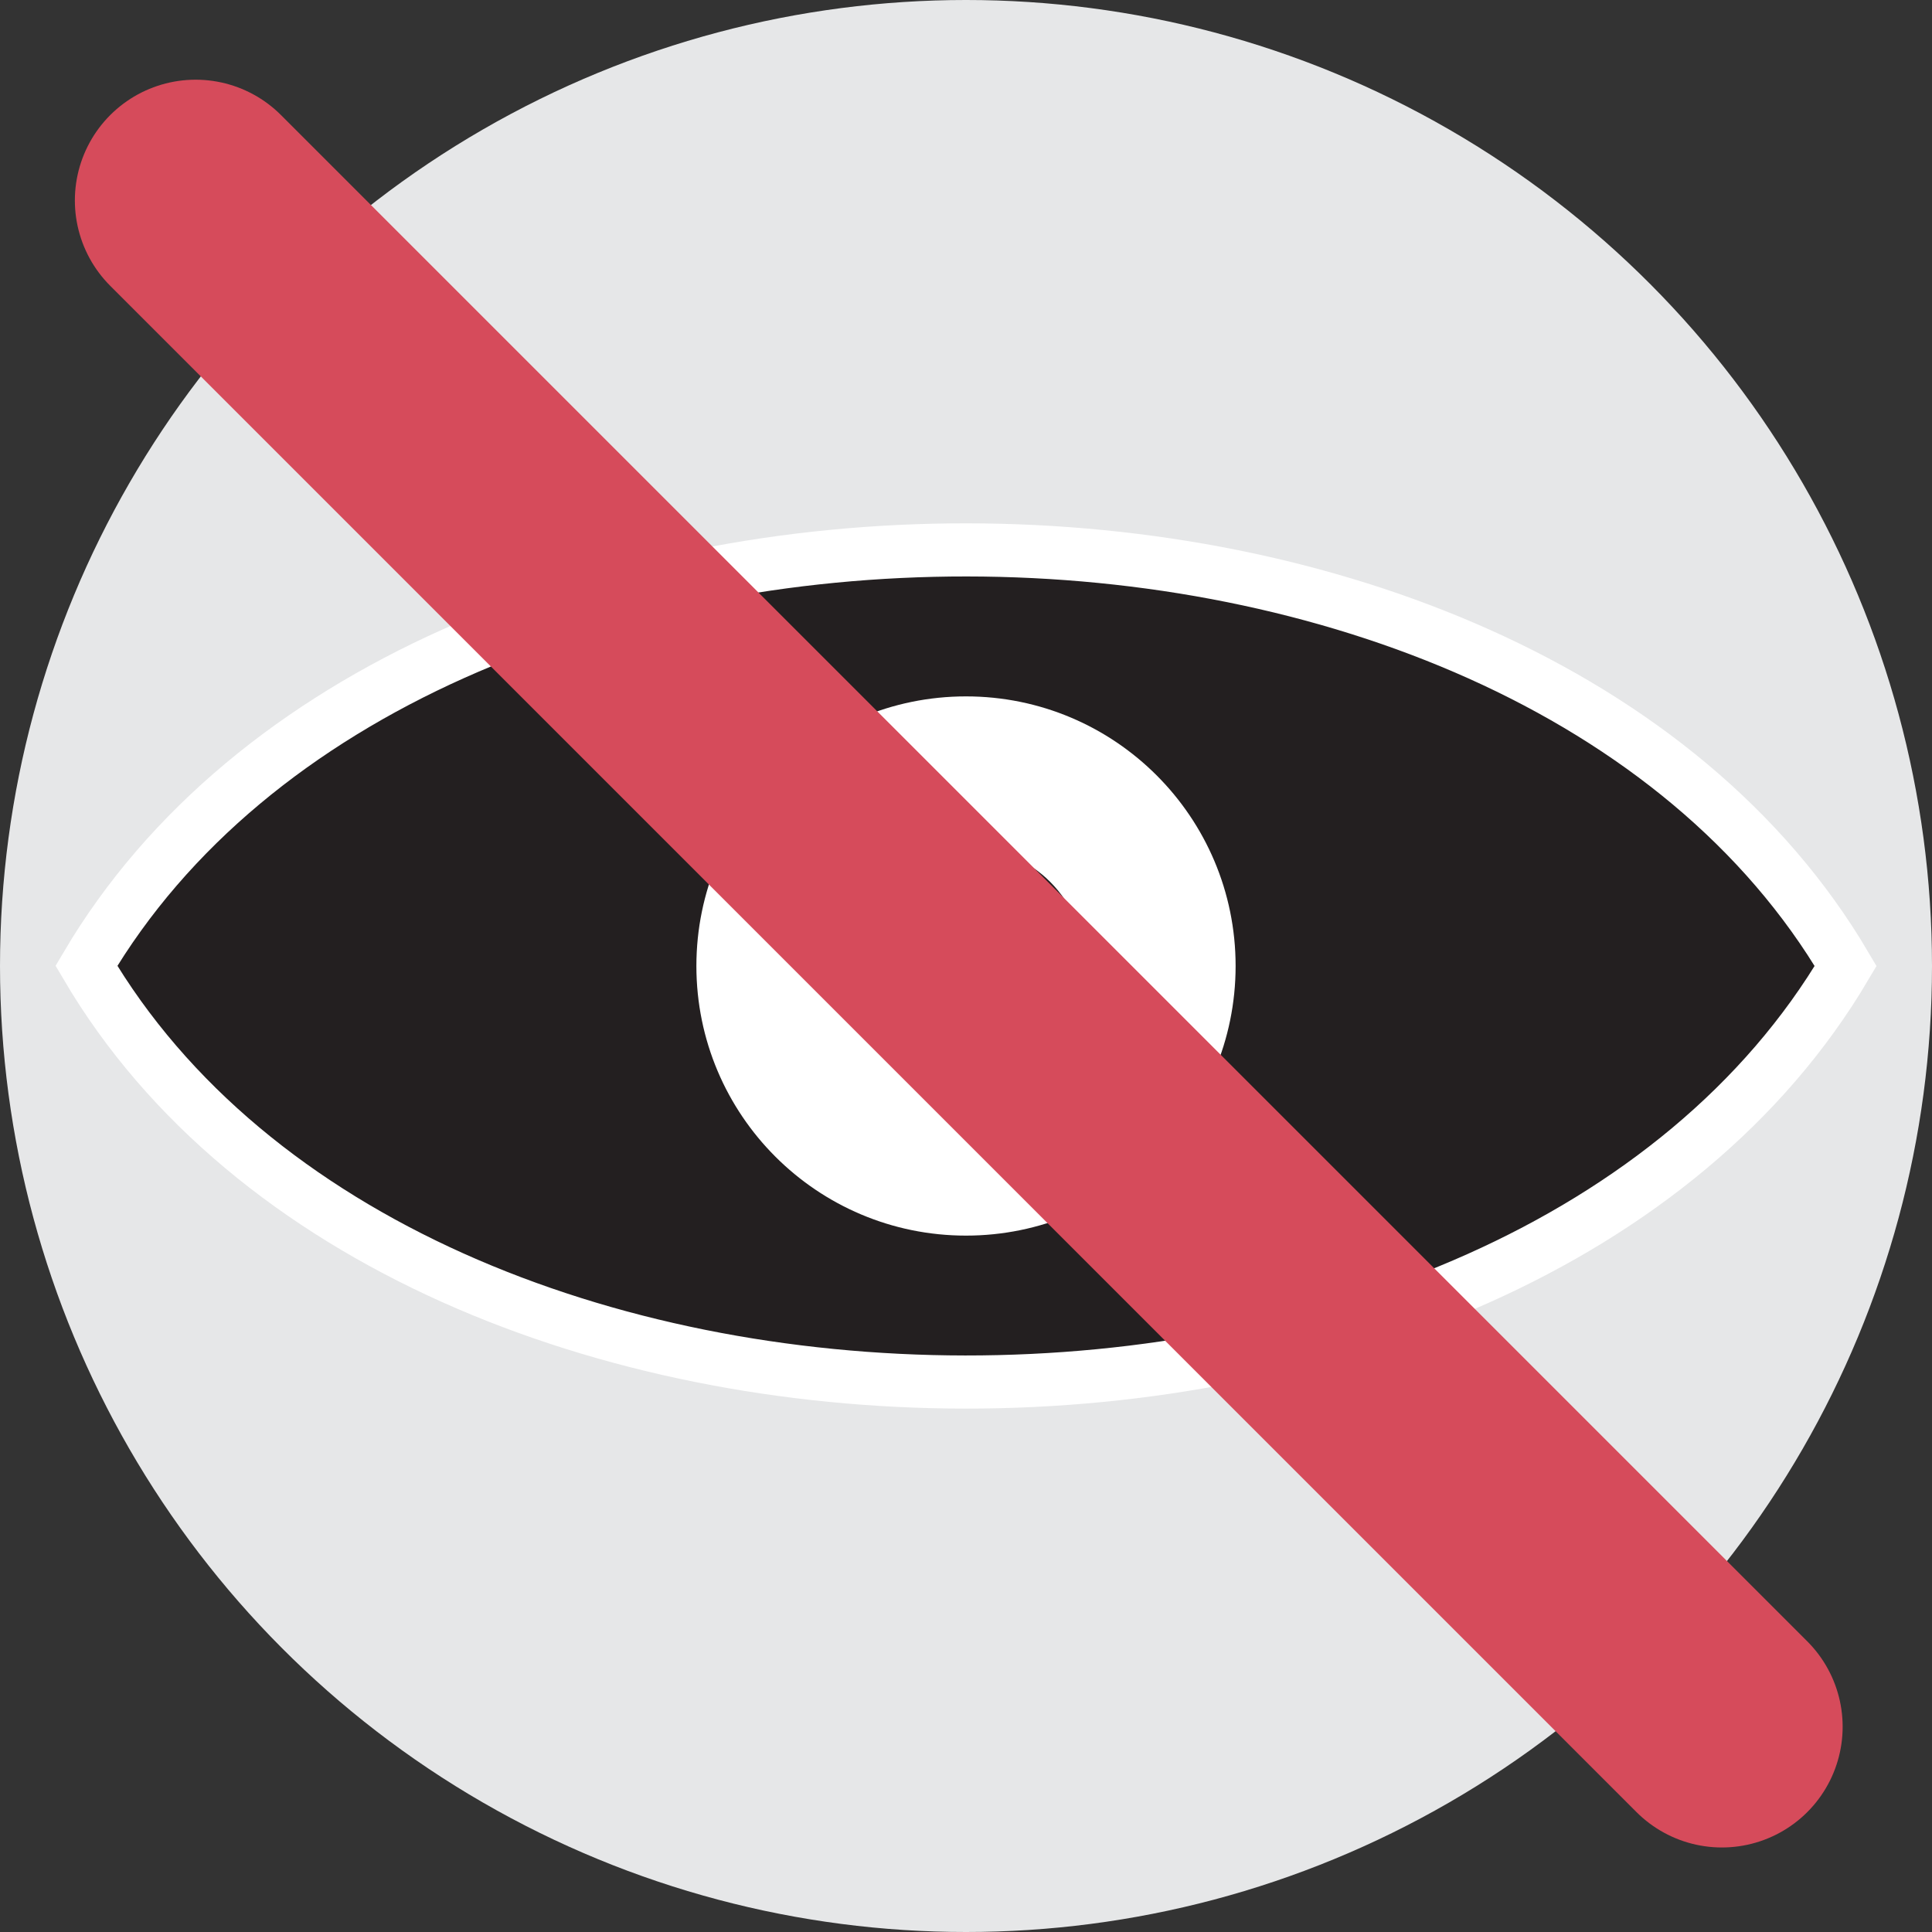 <?xml version="1.0" encoding="UTF-8"?>
<svg id="Layer_1" data-name="Layer 1" xmlns="http://www.w3.org/2000/svg" viewBox="0 0 400 400">
  <rect x="0" y="0" width="400" height="400" fill="#333333" stroke="none"/>
  <defs>
    <style>
      .cls-1 {
        fill: none;
        stroke: #d64b5b;
        stroke-linecap: round;
        stroke-width: 50px;
      }

      .cls-1, .cls-2, .cls-3 {
        stroke-miterlimit: 10;
      }

      .cls-2 {
        fill: #fff;
      }

      .cls-2, .cls-3 {
        stroke: #fff;
        stroke-width: 11px;
      }

      .cls-4 {
        fill: #e6e7e8;
      }

      .cls-4, .cls-5 {
        stroke-width: 0px;
      }

      .cls-3, .cls-5 {
        fill: #231f20;
      }
    </style>
  </defs>
  <circle class="cls-4" cx="200" cy="200" r="200"/>
  <g>
    <path class="cls-3" d="m382.12,200c-67.89,115.09-296.81,114.62-364.23-.04,67.89-115.05,296.81-114.59,364.23.04Z"/>
    <circle class="cls-2" cx="200" cy="200" r="50.32"/>
  </g>
  <circle class="cls-5" cx="200" cy="200" r="24.64"/>
  <line class="cls-1" x1="40.5" y1="41.5" x2="356.5" y2="357.5"/>
</svg>